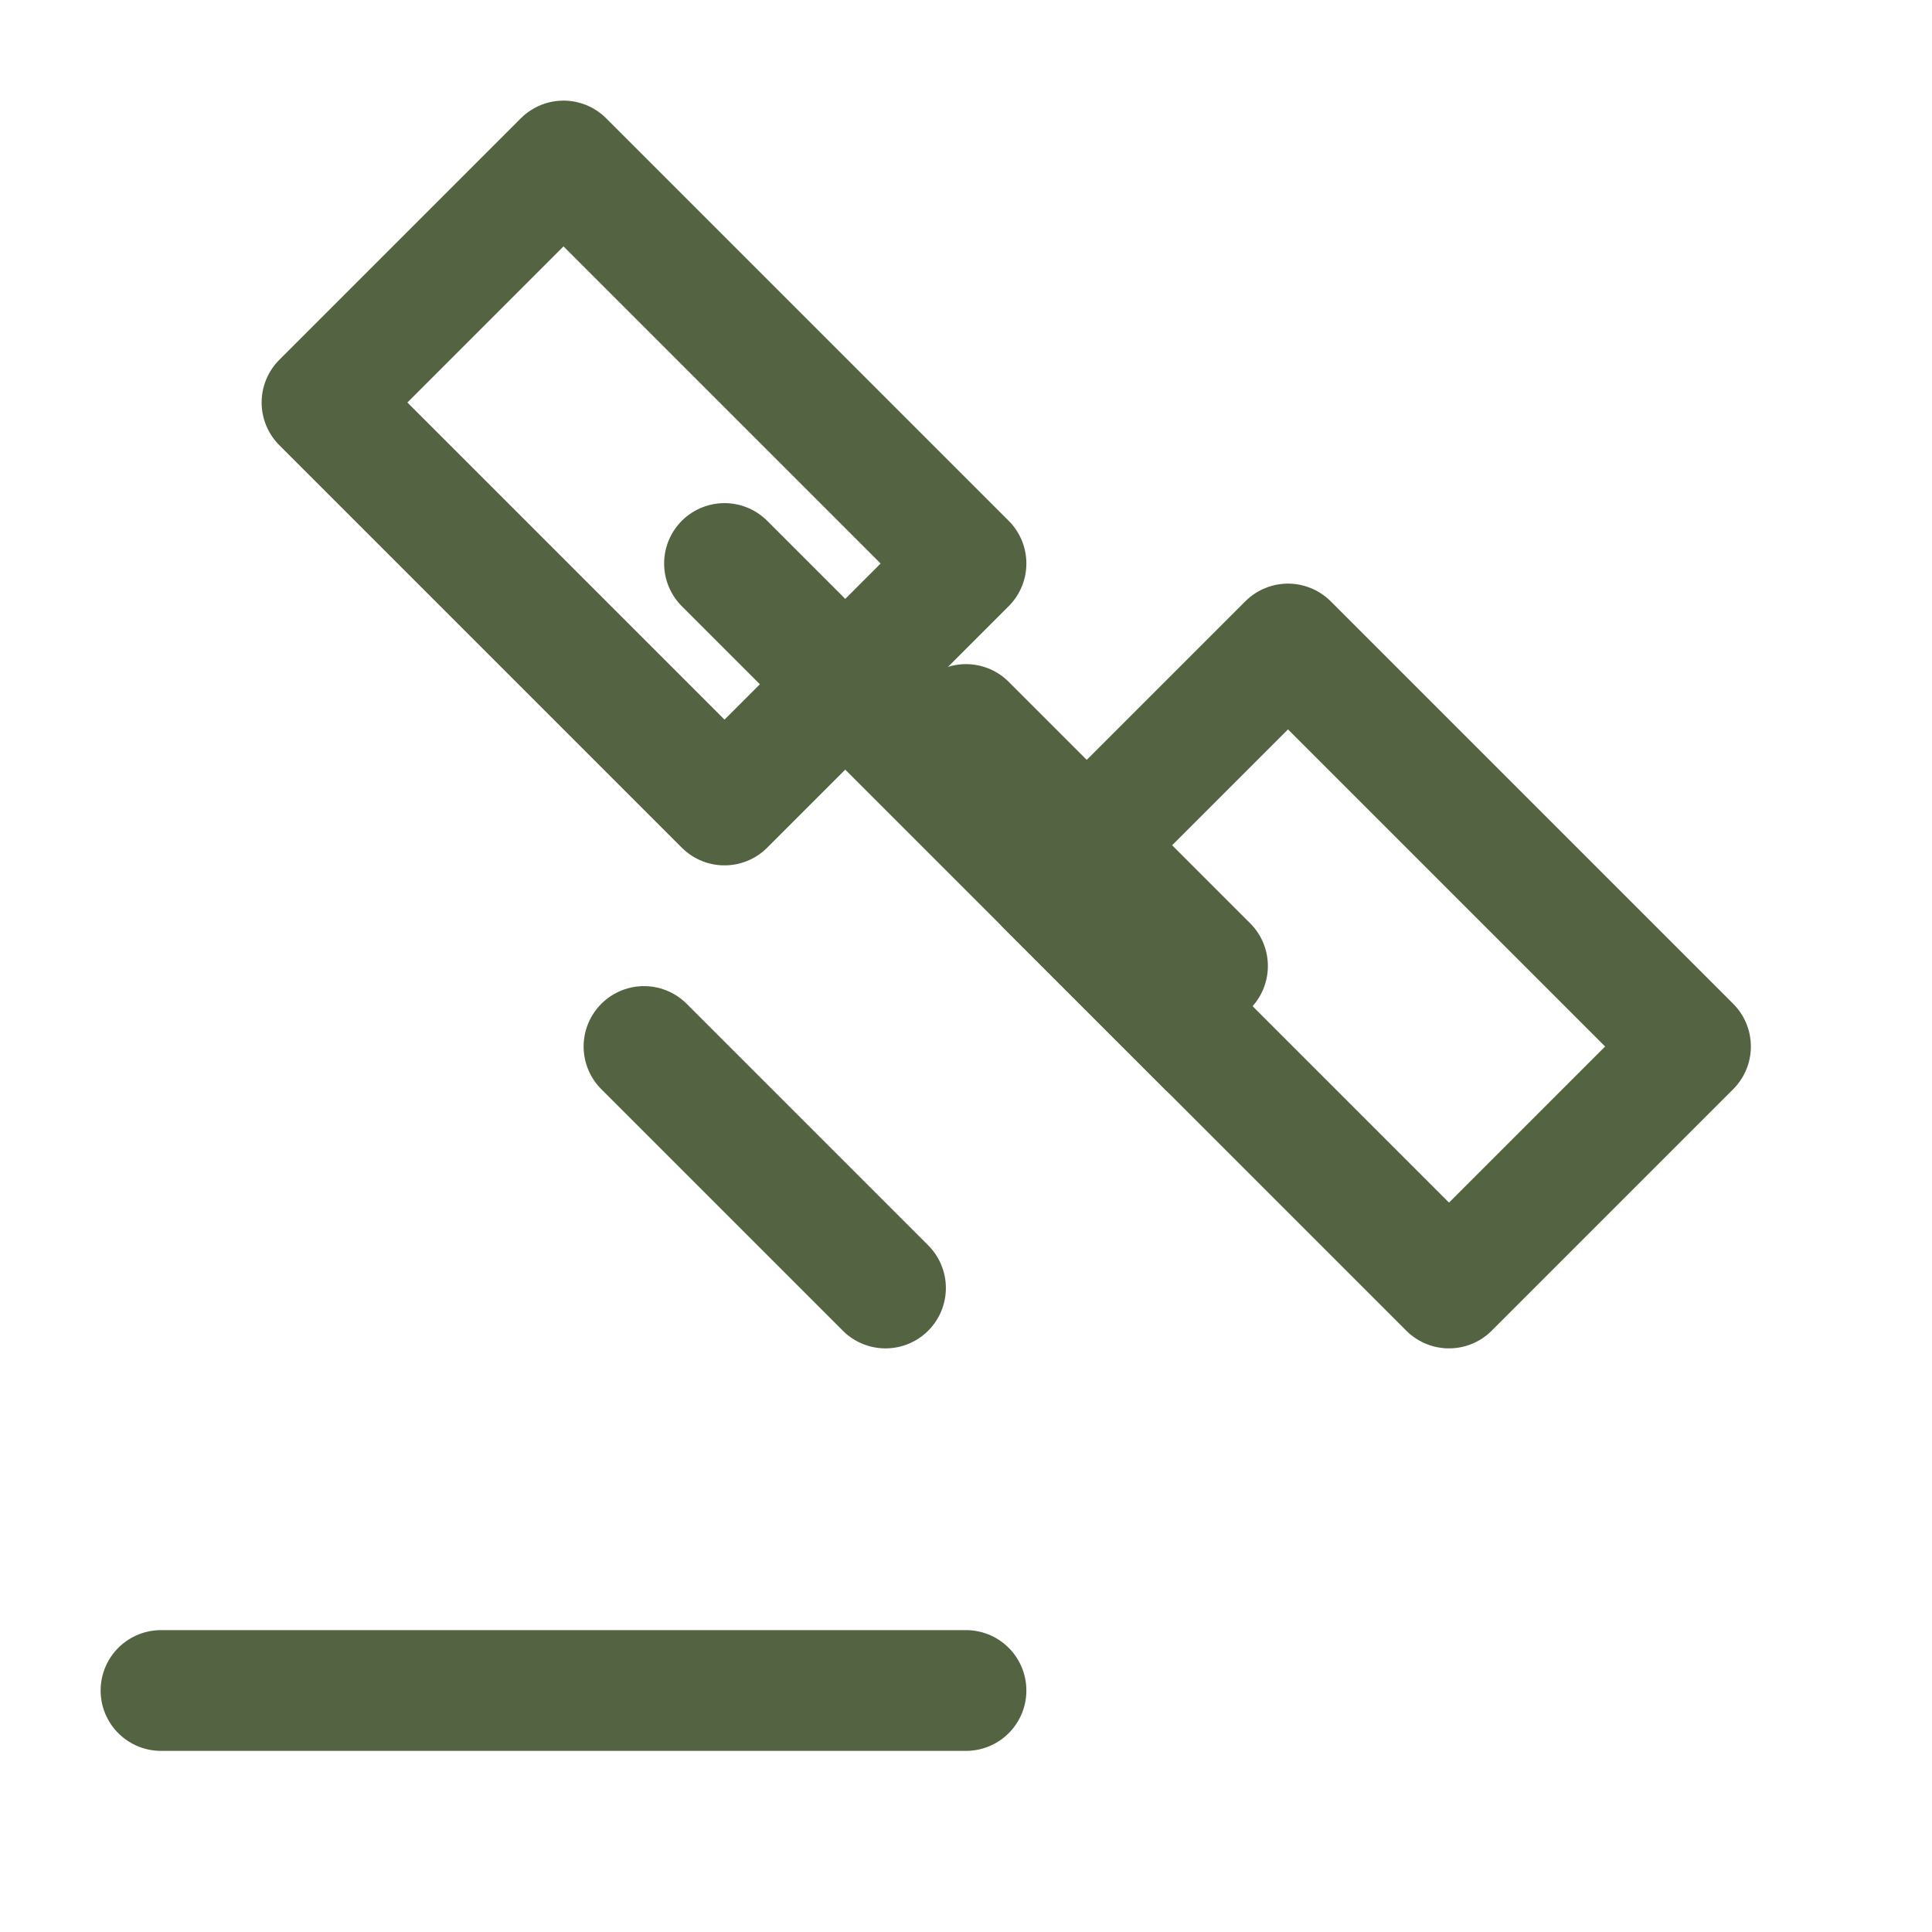 <svg xmlns="http://www.w3.org/2000/svg" viewBox="0 0 24 24" width="96" height="96" fill="none" stroke="#546342" stroke-width="1.5" stroke-linecap="round" stroke-linejoin="round">
  <path d="M9 7l6 6"/>
  <path d="M8 13l3 3"/>
  <path d="M12 9l3 3"/>
  <path d="M2 21h10"/>
  <path d="M7 2l5 5-3 3-5-5z"/>
  <path d="M16 8l5 5-3 3-5-5z"/>
</svg>

